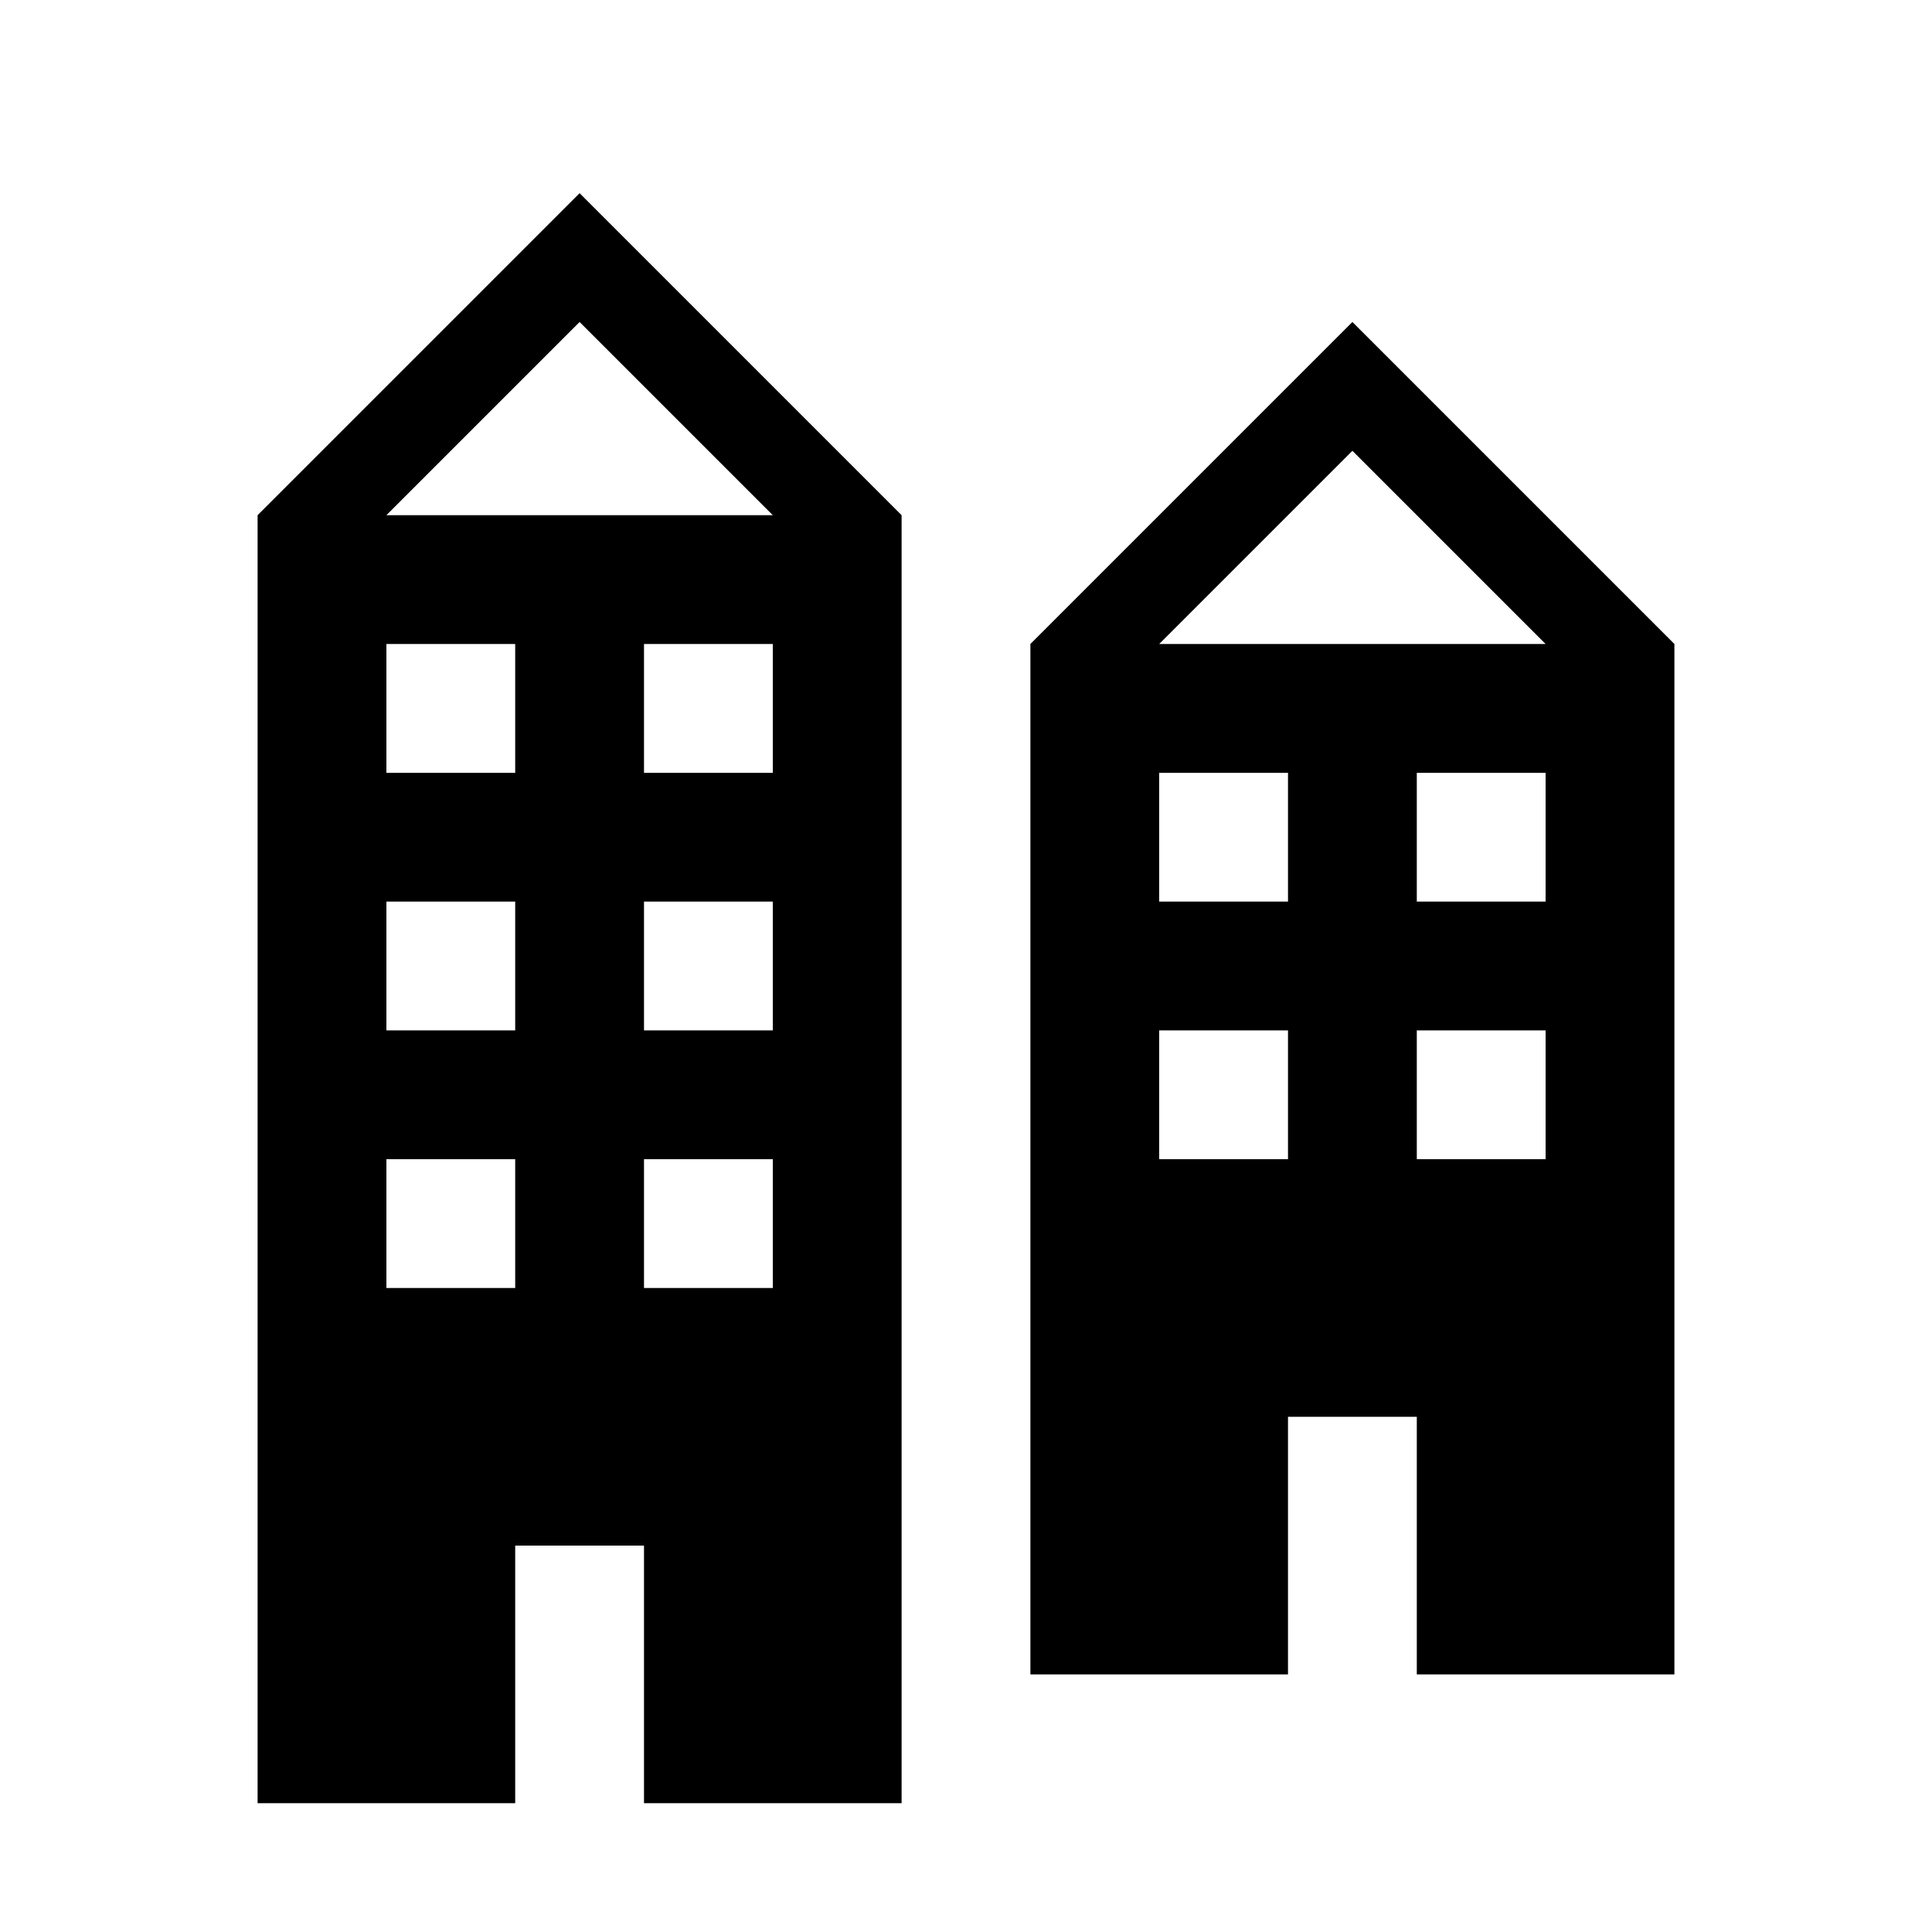 <svg xmlns="http://www.w3.org/2000/svg" width="15" height="15" viewBox="0 0 15 15">
  <title>town-15</title>
  <g id="Layer_7" data-name="Layer 7">
    <path d="M10.5,2.5,8,5v8h2V11h1v2h2V5ZM10,9H9V8h1Zm0-2H9V6h1Zm2,2H11V8h1Zm0-2H11V6h1ZM9,5l1.5-1.5L12,5Z"/>
    <path d="M4.5,1.5,2,4V14H4V12H5v2H7V4ZM4,10H3V9H4ZM4,8H3V7H4ZM4,6H3V5H4Zm2,4H5V9H6ZM6,8H5V7H6ZM6,6H5V5H6ZM3,4,4.5,2.5,6,4Z"/>
  </g>
</svg>
